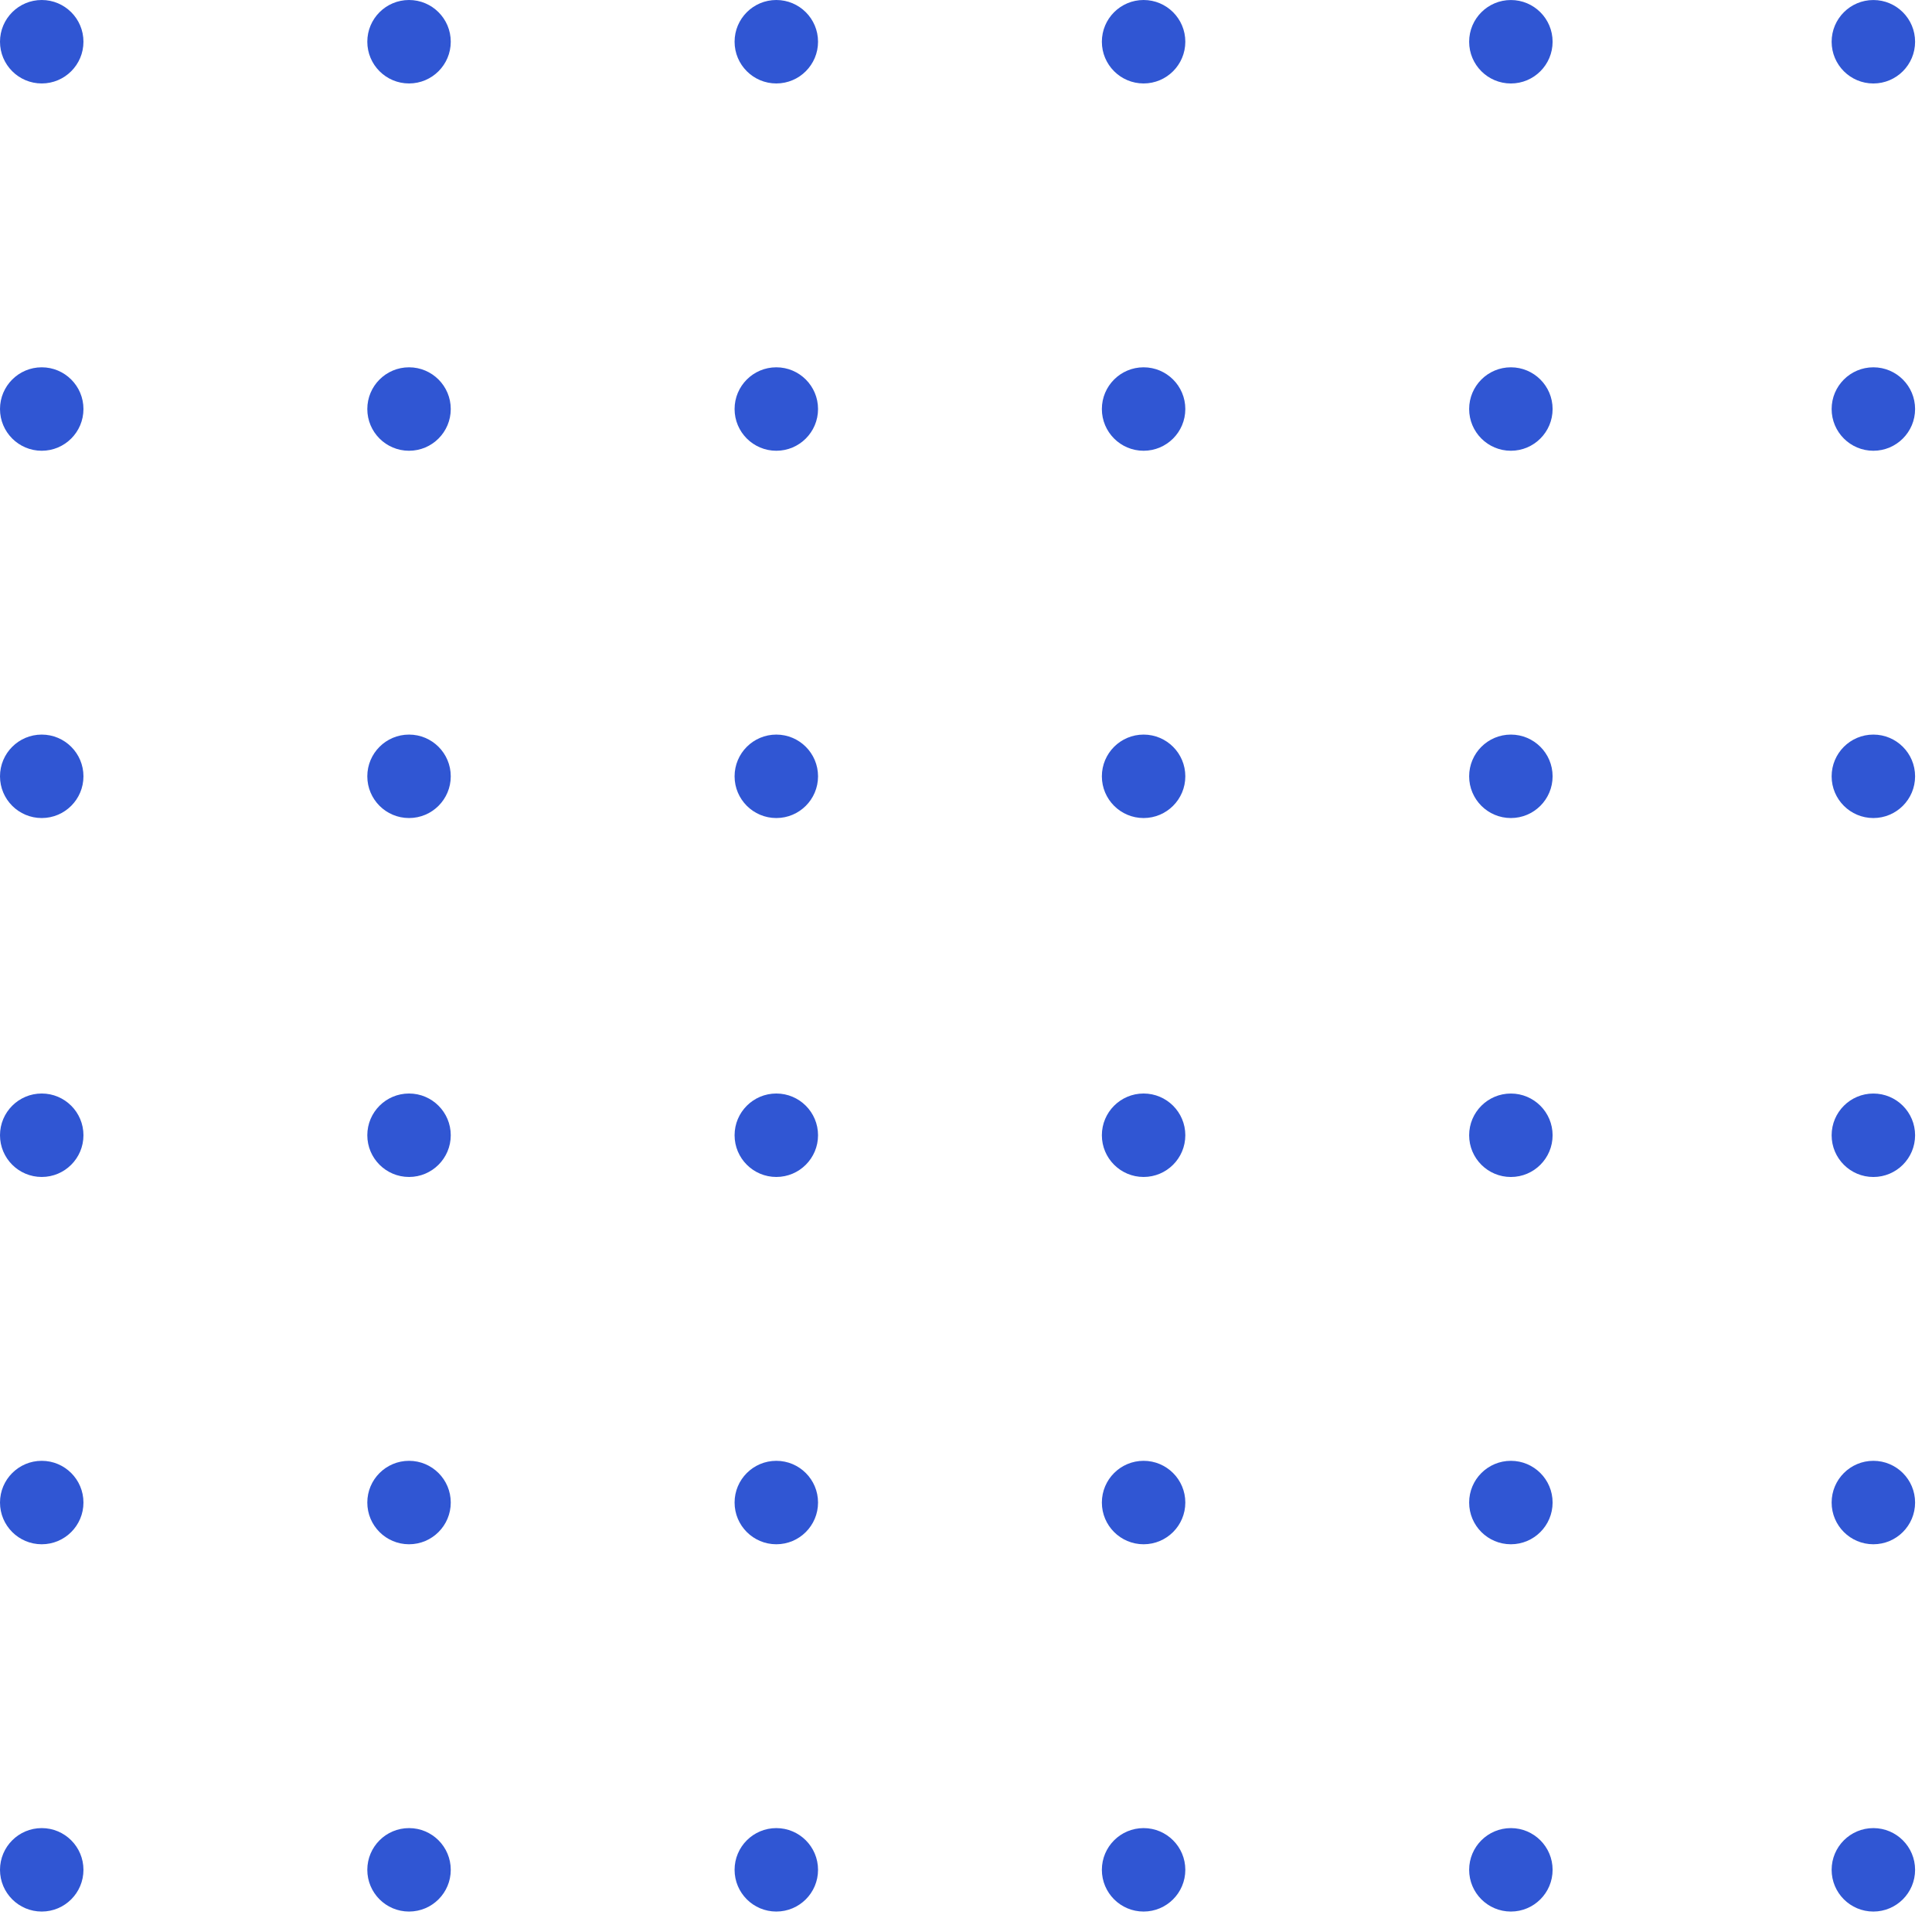       <svg
        width="77"
        height="77"
        viewBox="0 0 77 77"
        fill="none"
        xmlns="http://www.w3.org/2000/svg"
      >
        <circle
          cx="1.663"
          cy="74.522"
          r="1.663"
          transform="rotate(-90 1.663 74.522)"
          fill="#3056D3"
        />
        <circle
          cx="1.663"
          cy="30.94"
          r="1.663"
          transform="rotate(-90 1.663 30.94)"
          fill="#3056D3"
        />
        <circle
          cx="16.302"
          cy="74.522"
          r="1.663"
          transform="rotate(-90 16.302 74.522)"
          fill="#3056D3"
        />
        <circle
          cx="16.302"
          cy="30.94"
          r="1.663"
          transform="rotate(-90 16.302 30.94)"
          fill="#3056D3"
        />
        <circle
          cx="30.94"
          cy="74.522"
          r="1.663"
          transform="rotate(-90 30.94 74.522)"
          fill="#3056D3"
        />
        <circle
          cx="30.94"
          cy="30.94"
          r="1.663"
          transform="rotate(-90 30.94 30.94)"
          fill="#3056D3"
        />
        <circle
          cx="45.578"
          cy="74.522"
          r="1.663"
          transform="rotate(-90 45.578 74.522)"
          fill="#3056D3"
        />
        <circle
          cx="45.578"
          cy="30.94"
          r="1.663"
          transform="rotate(-90 45.578 30.94)"
          fill="#3056D3"
        />
        <circle
          cx="60.216"
          cy="74.522"
          r="1.663"
          transform="rotate(-90 60.216 74.522)"
          fill="#3056D3"
        />
        <circle
          cx="74.663"
          cy="74.522"
          r="1.663"
          transform="rotate(-90 74.663 74.522)"
          fill="#3056D3"
        />
        <circle
          cx="60.216"
          cy="30.94"
          r="1.663"
          transform="rotate(-90 60.216 30.94)"
          fill="#3056D3"
        />
        <circle
          cx="74.663"
          cy="30.94"
          r="1.663"
          transform="rotate(-90 74.663 30.94)"
          fill="#3056D3"
        />
        <circle
          cx="1.663"
          cy="59.884"
          r="1.663"
          transform="rotate(-90 1.663 59.884)"
          fill="#3056D3"
        />
        <circle
          cx="1.663"
          cy="16.302"
          r="1.663"
          transform="rotate(-90 1.663 16.302)"
          fill="#3056D3"
        />
        <circle
          cx="16.302"
          cy="59.884"
          r="1.663"
          transform="rotate(-90 16.302 59.884)"
          fill="#3056D3"
        />
        <circle
          cx="16.302"
          cy="16.302"
          r="1.663"
          transform="rotate(-90 16.302 16.302)"
          fill="#3056D3"
        />
        <circle
          cx="30.94"
          cy="59.884"
          r="1.663"
          transform="rotate(-90 30.94 59.884)"
          fill="#3056D3"
        />
        <circle
          cx="30.94"
          cy="16.302"
          r="1.663"
          transform="rotate(-90 30.94 16.302)"
          fill="#3056D3"
        />
        <circle
          cx="45.578"
          cy="59.884"
          r="1.663"
          transform="rotate(-90 45.578 59.884)"
          fill="#3056D3"
        />
        <circle
          cx="45.578"
          cy="16.302"
          r="1.663"
          transform="rotate(-90 45.578 16.302)"
          fill="#3056D3"
        />
        <circle
          cx="60.216"
          cy="59.884"
          r="1.663"
          transform="rotate(-90 60.216 59.884)"
          fill="#3056D3"
        />
        <circle
          cx="74.663"
          cy="59.884"
          r="1.663"
          transform="rotate(-90 74.663 59.884)"
          fill="#3056D3"
        />
        <circle
          cx="60.216"
          cy="16.302"
          r="1.663"
          transform="rotate(-90 60.216 16.302)"
          fill="#3056D3"
        />
        <circle
          cx="74.663"
          cy="16.302"
          r="1.663"
          transform="rotate(-90 74.663 16.302)"
          fill="#3056D3"
        />
        <circle
          cx="1.663"
          cy="45.245"
          r="1.663"
          transform="rotate(-90 1.663 45.245)"
          fill="#3056D3"
        />
        <circle
          cx="1.663"
          cy="1.663"
          r="1.663"
          transform="rotate(-90 1.663 1.663)"
          fill="#3056D3"
        />
        <circle
          cx="16.302"
          cy="45.245"
          r="1.663"
          transform="rotate(-90 16.302 45.245)"
          fill="#3056D3"
        />
        <circle
          cx="16.302"
          cy="1.663"
          r="1.663"
          transform="rotate(-90 16.302 1.663)"
          fill="#3056D3"
        />
        <circle
          cx="30.94"
          cy="45.245"
          r="1.663"
          transform="rotate(-90 30.94 45.245)"
          fill="#3056D3"
        />
        <circle
          cx="30.94"
          cy="1.663"
          r="1.663"
          transform="rotate(-90 30.94 1.663)"
          fill="#3056D3"
        />
        <circle
          cx="45.578"
          cy="45.245"
          r="1.663"
          transform="rotate(-90 45.578 45.245)"
          fill="#3056D3"
        />
        <circle
          cx="45.578"
          cy="1.663"
          r="1.663"
          transform="rotate(-90 45.578 1.663)"
          fill="#3056D3"
        />
        <circle
          cx="60.216"
          cy="45.246"
          r="1.663"
          transform="rotate(-90 60.216 45.246)"
          fill="#3056D3"
        />
        <circle
          cx="74.663"
          cy="45.246"
          r="1.663"
          transform="rotate(-90 74.663 45.246)"
          fill="#3056D3"
        />
        <circle
          cx="60.216"
          cy="1.664"
          r="1.663"
          transform="rotate(-90 60.216 1.664)"
          fill="#3056D3"
        />
        <circle
          cx="74.663"
          cy="1.664"
          r="1.663"
          transform="rotate(-90 74.663 1.664)"
          fill="#3056D3"
        />
      </svg>